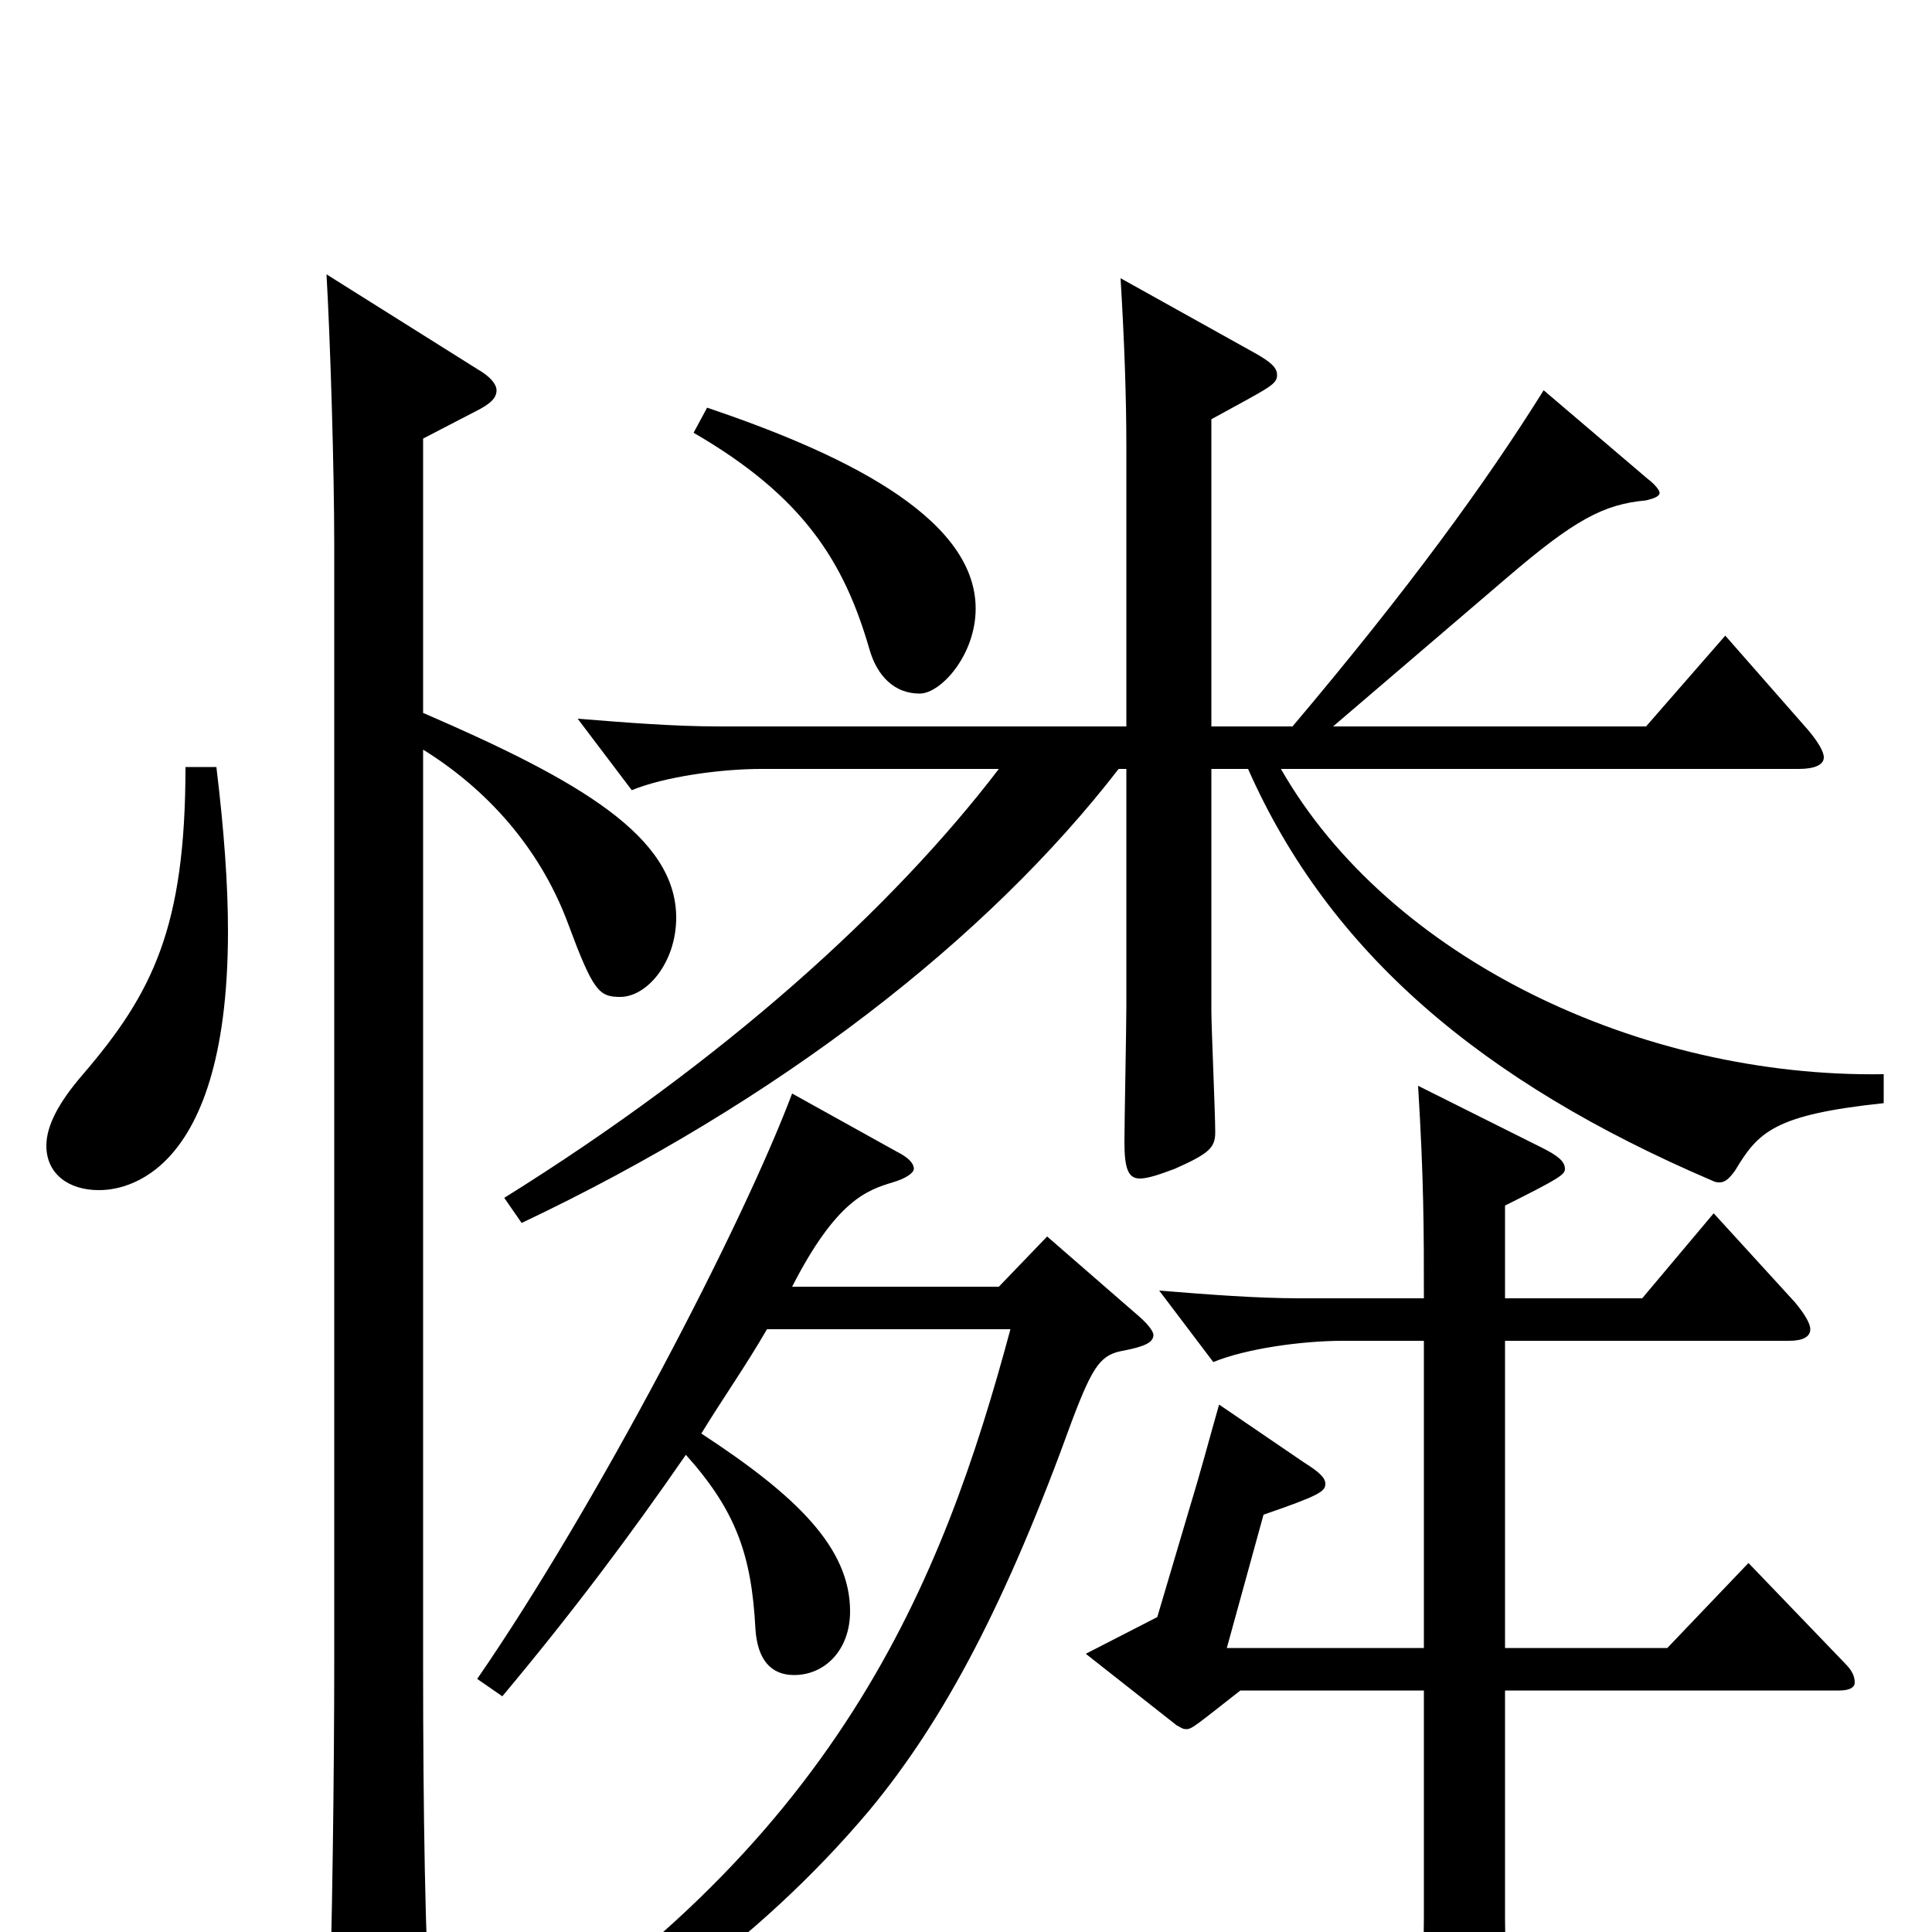 <svg xmlns="http://www.w3.org/2000/svg" viewBox="0 -1000 1000 1000">
	<path fill="#000000" d="M359 -776C416 -743 437 -709 450 -664C454 -650 463 -641 476 -641C487 -641 505 -661 505 -685C505 -734 431 -767 366 -789ZM975 -444C849 -442 719 -504 663 -602H931C939 -602 944 -604 944 -608C944 -611 941 -616 936 -622L893 -671L852 -624H690L780 -701C815 -731 830 -739 852 -741C856 -742 859 -743 859 -745C859 -746 857 -749 853 -752L799 -798C769 -750 729 -695 669 -624H627V-783C658 -800 661 -801 661 -806C661 -810 657 -813 650 -817L580 -856C582 -823 583 -794 583 -769V-624H372C349 -624 324 -626 299 -628L327 -591C344 -598 373 -602 394 -602H517C462 -530 375 -451 261 -380L270 -367C403 -430 511 -514 579 -602H583V-479C583 -468 582 -419 582 -409C582 -395 584 -390 590 -390C594 -390 600 -392 608 -395C626 -403 629 -406 629 -414C629 -424 627 -468 627 -477V-602H646C688 -507 767 -440 886 -389C888 -388 889 -388 890 -388C893 -388 895 -390 898 -394C910 -414 918 -423 975 -429ZM96 -603C96 -520 79 -486 43 -444C30 -429 24 -417 24 -407C24 -392 36 -384 51 -384C58 -384 118 -384 118 -518C118 -542 116 -570 112 -603ZM219 -773L246 -787C254 -791 257 -794 257 -798C257 -801 254 -805 247 -809L169 -858C171 -823 173 -757 173 -718V-139C173 -85 172 1 170 57V65C170 81 172 88 180 88C184 88 190 86 199 82C219 73 223 69 223 55V49C220 7 219 -65 219 -137V-612C256 -589 281 -557 294 -522C307 -487 310 -484 321 -484C335 -484 350 -502 350 -525C350 -567 300 -596 219 -631ZM542 -360L517 -334H410C433 -379 449 -384 462 -388C469 -390 473 -393 473 -395C473 -398 470 -401 464 -404L410 -434C384 -365 309 -221 247 -131L260 -122C296 -165 326 -205 355 -247C381 -218 389 -195 391 -157C392 -141 399 -133 411 -133C427 -133 440 -146 440 -166C440 -199 412 -226 363 -258C374 -276 386 -293 397 -312H523C488 -182 434 -43 241 75L250 87C317 58 392 6 450 -63C489 -110 521 -171 555 -265C566 -294 570 -299 582 -301C592 -303 597 -305 597 -309C597 -311 594 -315 588 -320ZM905 -191L863 -147H779V-306H926C933 -306 937 -308 937 -312C937 -315 934 -320 929 -326L887 -372L850 -328H779V-376C807 -390 810 -392 810 -395C810 -399 806 -402 798 -406L734 -438C737 -389 737 -363 737 -328H673C650 -328 625 -330 600 -332L628 -295C645 -302 674 -306 695 -306H737V-147H635L654 -216C683 -226 686 -228 686 -232C686 -235 683 -238 675 -243L631 -273C625 -252 622 -240 615 -217L599 -163L562 -144L609 -107C611 -106 612 -105 614 -105C617 -105 619 -107 642 -125H737V-8C737 5 736 63 736 75C736 88 738 94 744 94C753 94 781 82 781 68C781 56 779 5 779 -6V-125H952C958 -125 960 -127 960 -129C960 -132 959 -135 955 -139Z"/>
</svg>